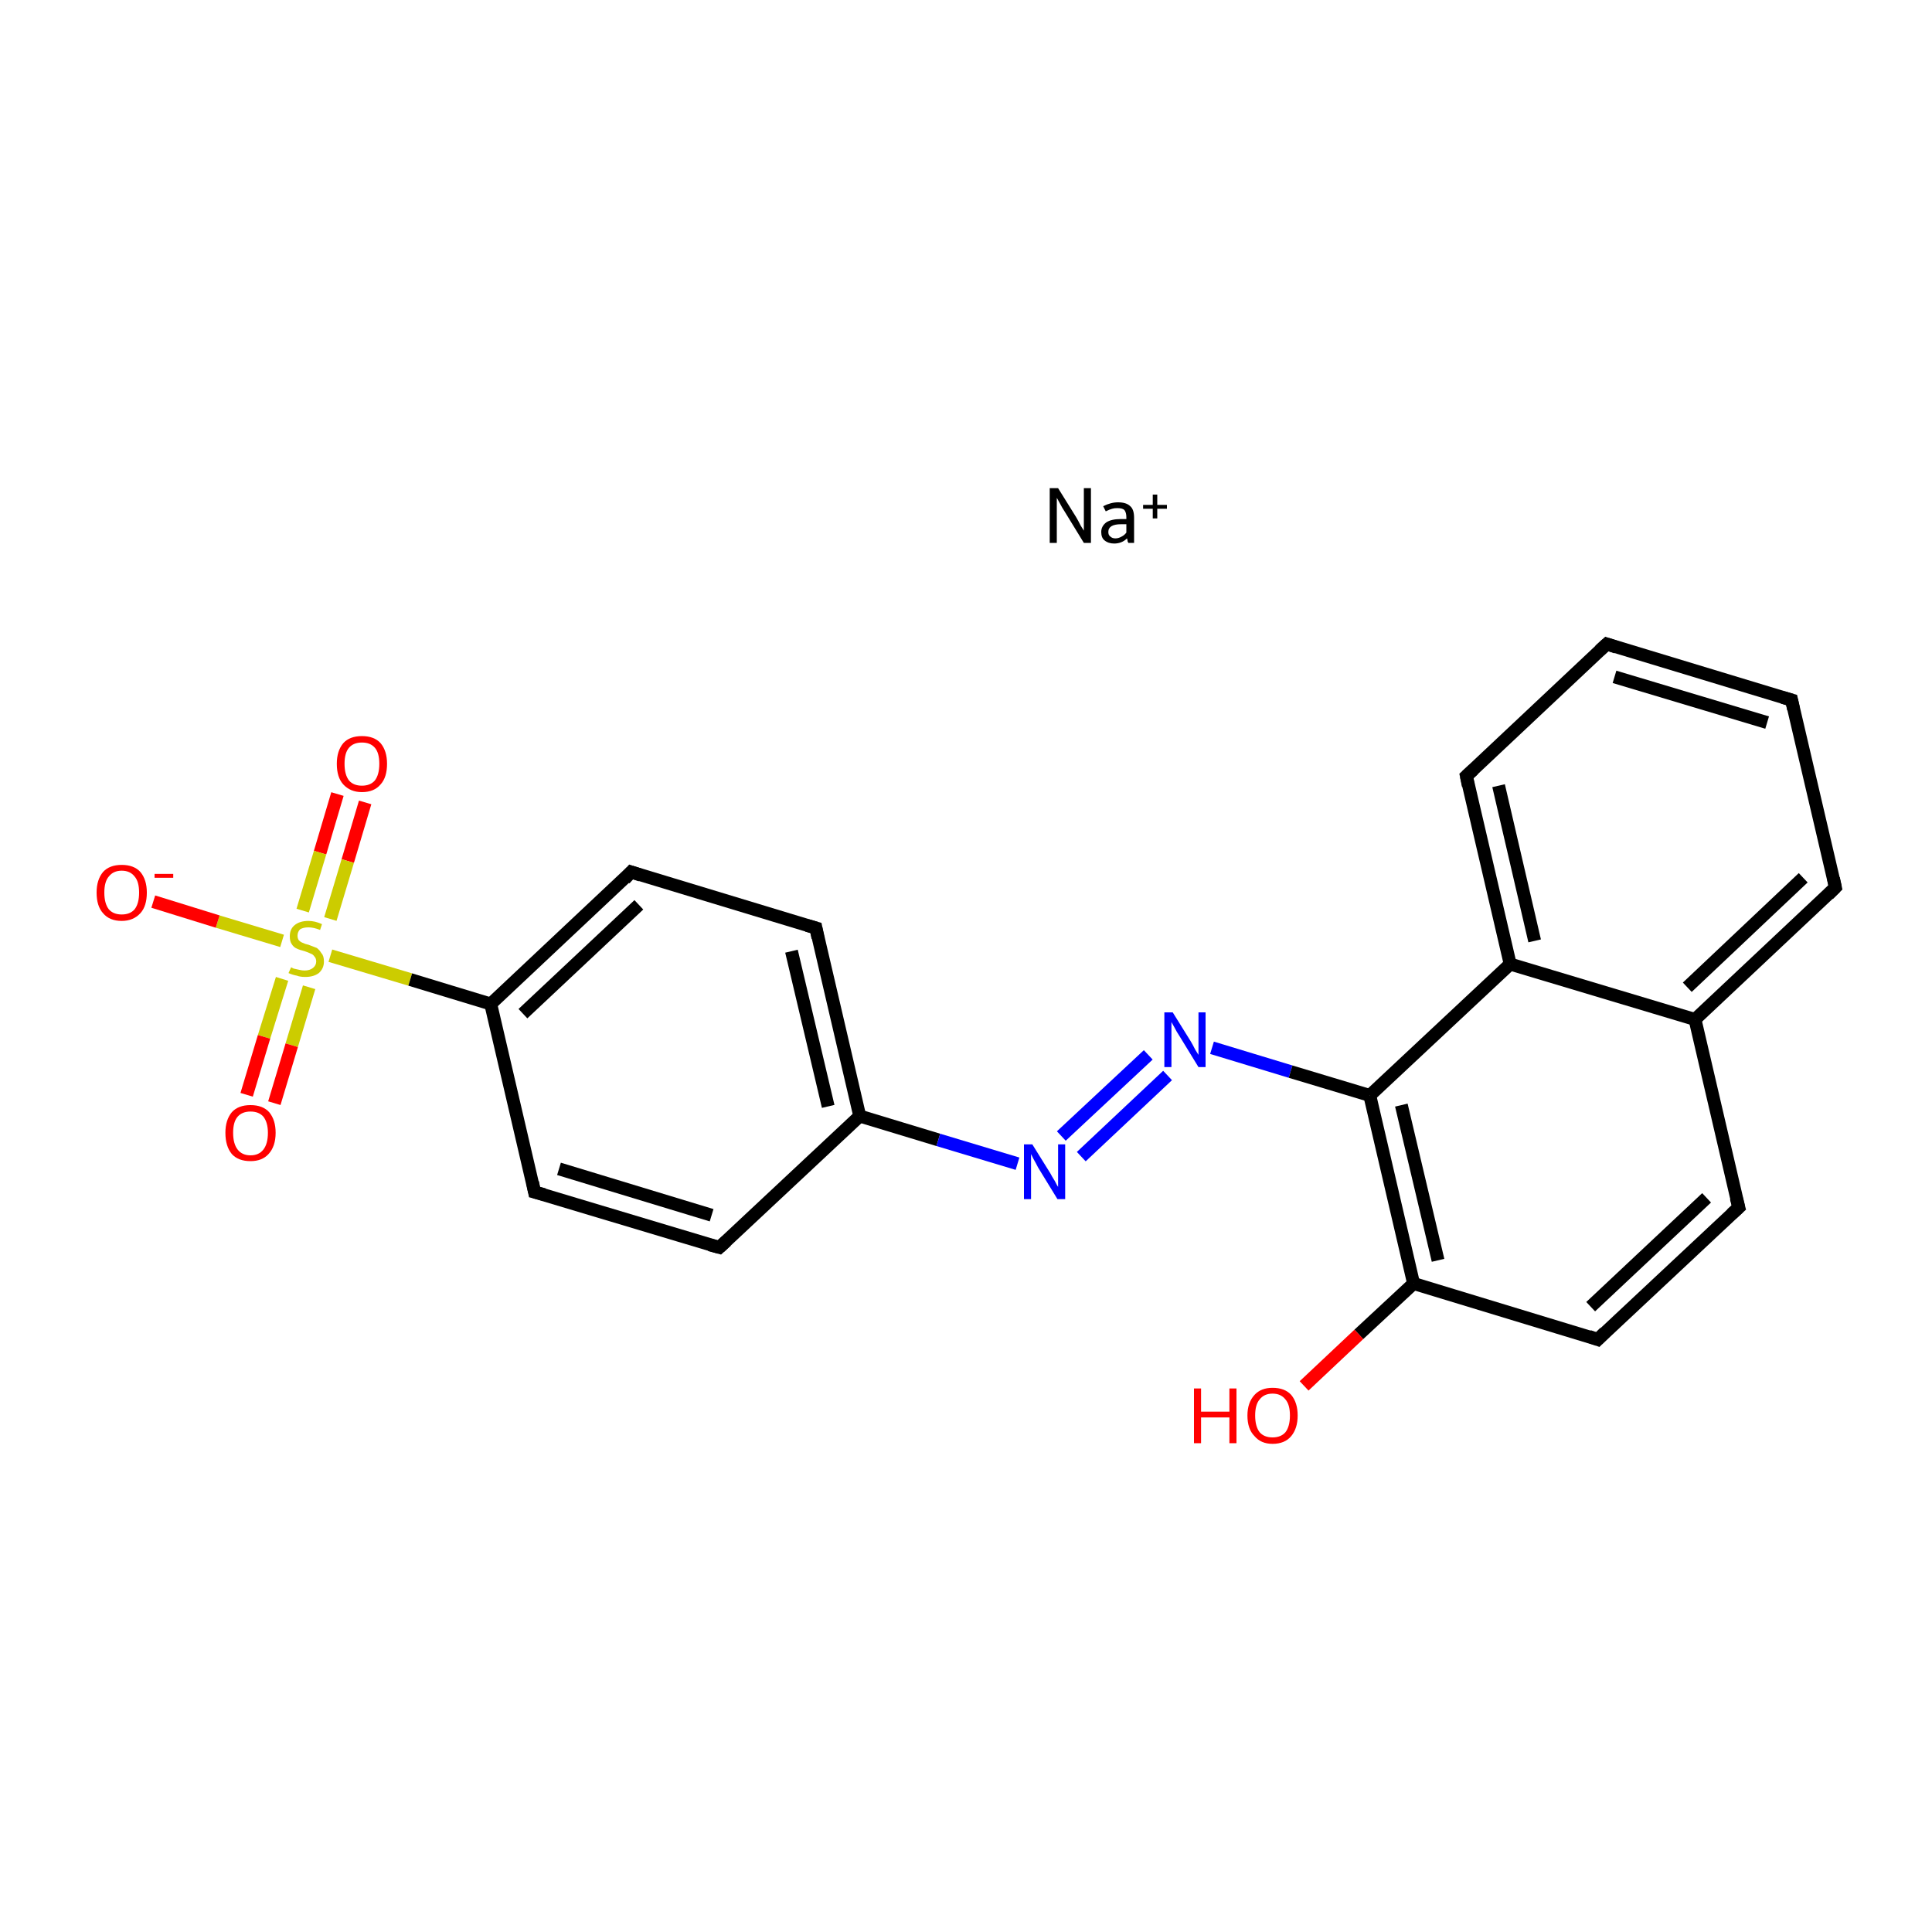 <?xml version='1.0' encoding='iso-8859-1'?>
<svg version='1.1' baseProfile='full'
              xmlns='http://www.w3.org/2000/svg'
                      xmlns:rdkit='http://www.rdkit.org/xml'
                      xmlns:xlink='http://www.w3.org/1999/xlink'
                  xml:space='preserve'
width='300px' height='300px' viewBox='0 0 300 300'>
<!-- END OF HEADER -->
<rect style='opacity:1.0;fill:#FFFFFF;stroke:none' width='300.0' height='300.0' x='0.0' y='0.0'> </rect>
<path class='bond-0 atom-0 atom-1' d='M 56.7,124.6 L 54.0,133.7' style='fill:none;fill-rule:evenodd;stroke:#FF0000;stroke-width:2.0px;stroke-linecap:butt;stroke-linejoin:miter;stroke-opacity:1' />
<path class='bond-0 atom-0 atom-1' d='M 54.0,133.7 L 51.3,142.7' style='fill:none;fill-rule:evenodd;stroke:#CCCC00;stroke-width:2.0px;stroke-linecap:butt;stroke-linejoin:miter;stroke-opacity:1' />
<path class='bond-0 atom-0 atom-1' d='M 52.4,123.3 L 49.7,132.4' style='fill:none;fill-rule:evenodd;stroke:#FF0000;stroke-width:2.0px;stroke-linecap:butt;stroke-linejoin:miter;stroke-opacity:1' />
<path class='bond-0 atom-0 atom-1' d='M 49.7,132.4 L 47.0,141.4' style='fill:none;fill-rule:evenodd;stroke:#CCCC00;stroke-width:2.0px;stroke-linecap:butt;stroke-linejoin:miter;stroke-opacity:1' />
<path class='bond-1 atom-1 atom-2' d='M 43.8,152.0 L 41.0,161.0' style='fill:none;fill-rule:evenodd;stroke:#CCCC00;stroke-width:2.0px;stroke-linecap:butt;stroke-linejoin:miter;stroke-opacity:1' />
<path class='bond-1 atom-1 atom-2' d='M 41.0,161.0 L 38.3,170.0' style='fill:none;fill-rule:evenodd;stroke:#FF0000;stroke-width:2.0px;stroke-linecap:butt;stroke-linejoin:miter;stroke-opacity:1' />
<path class='bond-1 atom-1 atom-2' d='M 48.0,153.3 L 45.3,162.3' style='fill:none;fill-rule:evenodd;stroke:#CCCC00;stroke-width:2.0px;stroke-linecap:butt;stroke-linejoin:miter;stroke-opacity:1' />
<path class='bond-1 atom-1 atom-2' d='M 45.3,162.3 L 42.6,171.3' style='fill:none;fill-rule:evenodd;stroke:#FF0000;stroke-width:2.0px;stroke-linecap:butt;stroke-linejoin:miter;stroke-opacity:1' />
<path class='bond-2 atom-1 atom-3' d='M 43.8,146.1 L 33.8,143.1' style='fill:none;fill-rule:evenodd;stroke:#CCCC00;stroke-width:2.0px;stroke-linecap:butt;stroke-linejoin:miter;stroke-opacity:1' />
<path class='bond-2 atom-1 atom-3' d='M 33.8,143.1 L 23.8,140.0' style='fill:none;fill-rule:evenodd;stroke:#FF0000;stroke-width:2.0px;stroke-linecap:butt;stroke-linejoin:miter;stroke-opacity:1' />
<path class='bond-3 atom-1 atom-4' d='M 51.3,148.4 L 63.7,152.1' style='fill:none;fill-rule:evenodd;stroke:#CCCC00;stroke-width:2.0px;stroke-linecap:butt;stroke-linejoin:miter;stroke-opacity:1' />
<path class='bond-3 atom-1 atom-4' d='M 63.7,152.1 L 76.2,155.9' style='fill:none;fill-rule:evenodd;stroke:#000000;stroke-width:2.0px;stroke-linecap:butt;stroke-linejoin:miter;stroke-opacity:1' />
<path class='bond-4 atom-4 atom-5' d='M 76.2,155.9 L 98.0,135.4' style='fill:none;fill-rule:evenodd;stroke:#000000;stroke-width:2.0px;stroke-linecap:butt;stroke-linejoin:miter;stroke-opacity:1' />
<path class='bond-4 atom-4 atom-5' d='M 81.2,157.4 L 99.2,140.5' style='fill:none;fill-rule:evenodd;stroke:#000000;stroke-width:2.0px;stroke-linecap:butt;stroke-linejoin:miter;stroke-opacity:1' />
<path class='bond-5 atom-5 atom-6' d='M 98.0,135.4 L 126.7,144.1' style='fill:none;fill-rule:evenodd;stroke:#000000;stroke-width:2.0px;stroke-linecap:butt;stroke-linejoin:miter;stroke-opacity:1' />
<path class='bond-6 atom-6 atom-7' d='M 126.7,144.1 L 133.5,173.3' style='fill:none;fill-rule:evenodd;stroke:#000000;stroke-width:2.0px;stroke-linecap:butt;stroke-linejoin:miter;stroke-opacity:1' />
<path class='bond-6 atom-6 atom-7' d='M 122.9,147.7 L 128.6,171.8' style='fill:none;fill-rule:evenodd;stroke:#000000;stroke-width:2.0px;stroke-linecap:butt;stroke-linejoin:miter;stroke-opacity:1' />
<path class='bond-7 atom-7 atom-8' d='M 133.5,173.3 L 145.7,177.0' style='fill:none;fill-rule:evenodd;stroke:#000000;stroke-width:2.0px;stroke-linecap:butt;stroke-linejoin:miter;stroke-opacity:1' />
<path class='bond-7 atom-7 atom-8' d='M 145.7,177.0 L 158.0,180.7' style='fill:none;fill-rule:evenodd;stroke:#0000FF;stroke-width:2.0px;stroke-linecap:butt;stroke-linejoin:miter;stroke-opacity:1' />
<path class='bond-8 atom-8 atom-9' d='M 164.8,176.4 L 178.3,163.8' style='fill:none;fill-rule:evenodd;stroke:#0000FF;stroke-width:2.0px;stroke-linecap:butt;stroke-linejoin:miter;stroke-opacity:1' />
<path class='bond-8 atom-8 atom-9' d='M 167.9,179.6 L 181.3,167.0' style='fill:none;fill-rule:evenodd;stroke:#0000FF;stroke-width:2.0px;stroke-linecap:butt;stroke-linejoin:miter;stroke-opacity:1' />
<path class='bond-9 atom-9 atom-10' d='M 188.2,162.7 L 200.4,166.4' style='fill:none;fill-rule:evenodd;stroke:#0000FF;stroke-width:2.0px;stroke-linecap:butt;stroke-linejoin:miter;stroke-opacity:1' />
<path class='bond-9 atom-9 atom-10' d='M 200.4,166.4 L 212.7,170.1' style='fill:none;fill-rule:evenodd;stroke:#000000;stroke-width:2.0px;stroke-linecap:butt;stroke-linejoin:miter;stroke-opacity:1' />
<path class='bond-10 atom-10 atom-11' d='M 212.7,170.1 L 219.5,199.3' style='fill:none;fill-rule:evenodd;stroke:#000000;stroke-width:2.0px;stroke-linecap:butt;stroke-linejoin:miter;stroke-opacity:1' />
<path class='bond-10 atom-10 atom-11' d='M 217.6,171.6 L 223.3,195.7' style='fill:none;fill-rule:evenodd;stroke:#000000;stroke-width:2.0px;stroke-linecap:butt;stroke-linejoin:miter;stroke-opacity:1' />
<path class='bond-11 atom-11 atom-12' d='M 219.5,199.3 L 211.0,207.2' style='fill:none;fill-rule:evenodd;stroke:#000000;stroke-width:2.0px;stroke-linecap:butt;stroke-linejoin:miter;stroke-opacity:1' />
<path class='bond-11 atom-11 atom-12' d='M 211.0,207.2 L 202.5,215.2' style='fill:none;fill-rule:evenodd;stroke:#FF0000;stroke-width:2.0px;stroke-linecap:butt;stroke-linejoin:miter;stroke-opacity:1' />
<path class='bond-12 atom-11 atom-13' d='M 219.5,199.3 L 248.1,208.0' style='fill:none;fill-rule:evenodd;stroke:#000000;stroke-width:2.0px;stroke-linecap:butt;stroke-linejoin:miter;stroke-opacity:1' />
<path class='bond-13 atom-13 atom-14' d='M 248.1,208.0 L 270.0,187.5' style='fill:none;fill-rule:evenodd;stroke:#000000;stroke-width:2.0px;stroke-linecap:butt;stroke-linejoin:miter;stroke-opacity:1' />
<path class='bond-13 atom-13 atom-14' d='M 247.0,202.9 L 265.0,186.0' style='fill:none;fill-rule:evenodd;stroke:#000000;stroke-width:2.0px;stroke-linecap:butt;stroke-linejoin:miter;stroke-opacity:1' />
<path class='bond-14 atom-14 atom-15' d='M 270.0,187.5 L 263.2,158.3' style='fill:none;fill-rule:evenodd;stroke:#000000;stroke-width:2.0px;stroke-linecap:butt;stroke-linejoin:miter;stroke-opacity:1' />
<path class='bond-15 atom-15 atom-16' d='M 263.2,158.3 L 285.0,137.8' style='fill:none;fill-rule:evenodd;stroke:#000000;stroke-width:2.0px;stroke-linecap:butt;stroke-linejoin:miter;stroke-opacity:1' />
<path class='bond-15 atom-15 atom-16' d='M 262.0,153.3 L 280.0,136.3' style='fill:none;fill-rule:evenodd;stroke:#000000;stroke-width:2.0px;stroke-linecap:butt;stroke-linejoin:miter;stroke-opacity:1' />
<path class='bond-16 atom-16 atom-17' d='M 285.0,137.8 L 278.2,108.7' style='fill:none;fill-rule:evenodd;stroke:#000000;stroke-width:2.0px;stroke-linecap:butt;stroke-linejoin:miter;stroke-opacity:1' />
<path class='bond-17 atom-17 atom-18' d='M 278.2,108.7 L 249.5,100.0' style='fill:none;fill-rule:evenodd;stroke:#000000;stroke-width:2.0px;stroke-linecap:butt;stroke-linejoin:miter;stroke-opacity:1' />
<path class='bond-17 atom-17 atom-18' d='M 274.4,112.2 L 250.7,105.1' style='fill:none;fill-rule:evenodd;stroke:#000000;stroke-width:2.0px;stroke-linecap:butt;stroke-linejoin:miter;stroke-opacity:1' />
<path class='bond-18 atom-18 atom-19' d='M 249.5,100.0 L 227.7,120.5' style='fill:none;fill-rule:evenodd;stroke:#000000;stroke-width:2.0px;stroke-linecap:butt;stroke-linejoin:miter;stroke-opacity:1' />
<path class='bond-19 atom-19 atom-20' d='M 227.7,120.5 L 234.5,149.7' style='fill:none;fill-rule:evenodd;stroke:#000000;stroke-width:2.0px;stroke-linecap:butt;stroke-linejoin:miter;stroke-opacity:1' />
<path class='bond-19 atom-19 atom-20' d='M 232.7,122.0 L 238.3,146.1' style='fill:none;fill-rule:evenodd;stroke:#000000;stroke-width:2.0px;stroke-linecap:butt;stroke-linejoin:miter;stroke-opacity:1' />
<path class='bond-20 atom-7 atom-21' d='M 133.5,173.3 L 111.7,193.7' style='fill:none;fill-rule:evenodd;stroke:#000000;stroke-width:2.0px;stroke-linecap:butt;stroke-linejoin:miter;stroke-opacity:1' />
<path class='bond-21 atom-21 atom-22' d='M 111.7,193.7 L 83.0,185.1' style='fill:none;fill-rule:evenodd;stroke:#000000;stroke-width:2.0px;stroke-linecap:butt;stroke-linejoin:miter;stroke-opacity:1' />
<path class='bond-21 atom-21 atom-22' d='M 110.5,188.7 L 86.8,181.5' style='fill:none;fill-rule:evenodd;stroke:#000000;stroke-width:2.0px;stroke-linecap:butt;stroke-linejoin:miter;stroke-opacity:1' />
<path class='bond-22 atom-22 atom-4' d='M 83.0,185.1 L 76.2,155.9' style='fill:none;fill-rule:evenodd;stroke:#000000;stroke-width:2.0px;stroke-linecap:butt;stroke-linejoin:miter;stroke-opacity:1' />
<path class='bond-23 atom-20 atom-10' d='M 234.5,149.7 L 212.7,170.1' style='fill:none;fill-rule:evenodd;stroke:#000000;stroke-width:2.0px;stroke-linecap:butt;stroke-linejoin:miter;stroke-opacity:1' />
<path class='bond-24 atom-20 atom-15' d='M 234.5,149.7 L 263.2,158.3' style='fill:none;fill-rule:evenodd;stroke:#000000;stroke-width:2.0px;stroke-linecap:butt;stroke-linejoin:miter;stroke-opacity:1' />
<path d='M 97.0,136.5 L 98.0,135.4 L 99.5,135.9' style='fill:none;stroke:#000000;stroke-width:2.0px;stroke-linecap:butt;stroke-linejoin:miter;stroke-miterlimit:10;stroke-opacity:1;' />
<path d='M 125.3,143.7 L 126.7,144.1 L 127.0,145.6' style='fill:none;stroke:#000000;stroke-width:2.0px;stroke-linecap:butt;stroke-linejoin:miter;stroke-miterlimit:10;stroke-opacity:1;' />
<path d='M 246.7,207.5 L 248.1,208.0 L 249.2,206.9' style='fill:none;stroke:#000000;stroke-width:2.0px;stroke-linecap:butt;stroke-linejoin:miter;stroke-miterlimit:10;stroke-opacity:1;' />
<path d='M 268.9,188.5 L 270.0,187.5 L 269.6,186.0' style='fill:none;stroke:#000000;stroke-width:2.0px;stroke-linecap:butt;stroke-linejoin:miter;stroke-miterlimit:10;stroke-opacity:1;' />
<path d='M 283.9,138.9 L 285.0,137.8 L 284.7,136.4' style='fill:none;stroke:#000000;stroke-width:2.0px;stroke-linecap:butt;stroke-linejoin:miter;stroke-miterlimit:10;stroke-opacity:1;' />
<path d='M 278.5,110.1 L 278.2,108.7 L 276.8,108.3' style='fill:none;stroke:#000000;stroke-width:2.0px;stroke-linecap:butt;stroke-linejoin:miter;stroke-miterlimit:10;stroke-opacity:1;' />
<path d='M 251.0,100.5 L 249.5,100.0 L 248.4,101.0' style='fill:none;stroke:#000000;stroke-width:2.0px;stroke-linecap:butt;stroke-linejoin:miter;stroke-miterlimit:10;stroke-opacity:1;' />
<path d='M 228.8,119.5 L 227.7,120.5 L 228.0,122.0' style='fill:none;stroke:#000000;stroke-width:2.0px;stroke-linecap:butt;stroke-linejoin:miter;stroke-miterlimit:10;stroke-opacity:1;' />
<path d='M 112.8,192.7 L 111.7,193.7 L 110.2,193.3' style='fill:none;stroke:#000000;stroke-width:2.0px;stroke-linecap:butt;stroke-linejoin:miter;stroke-miterlimit:10;stroke-opacity:1;' />
<path d='M 84.5,185.5 L 83.0,185.1 L 82.7,183.6' style='fill:none;stroke:#000000;stroke-width:2.0px;stroke-linecap:butt;stroke-linejoin:miter;stroke-miterlimit:10;stroke-opacity:1;' />
<path class='atom-0' d='M 52.3 118.6
Q 52.3 116.6, 53.3 115.4
Q 54.3 114.3, 56.2 114.3
Q 58.1 114.3, 59.1 115.4
Q 60.1 116.6, 60.1 118.6
Q 60.1 120.7, 59.1 121.8
Q 58.1 123.0, 56.2 123.0
Q 54.4 123.0, 53.3 121.8
Q 52.3 120.7, 52.3 118.6
M 56.2 122.0
Q 57.5 122.0, 58.2 121.2
Q 58.9 120.3, 58.9 118.6
Q 58.9 116.9, 58.2 116.1
Q 57.5 115.3, 56.2 115.3
Q 54.9 115.3, 54.2 116.1
Q 53.5 116.9, 53.5 118.6
Q 53.5 120.3, 54.2 121.2
Q 54.9 122.0, 56.2 122.0
' fill='#FF0000'/>
<path class='atom-1' d='M 45.2 150.2
Q 45.2 150.2, 45.6 150.4
Q 46.0 150.5, 46.5 150.6
Q 46.9 150.7, 47.3 150.7
Q 48.1 150.7, 48.6 150.3
Q 49.1 149.9, 49.1 149.3
Q 49.1 148.8, 48.8 148.5
Q 48.6 148.2, 48.3 148.1
Q 47.9 147.9, 47.3 147.7
Q 46.5 147.5, 46.1 147.3
Q 45.6 147.1, 45.3 146.6
Q 45.0 146.2, 45.0 145.4
Q 45.0 144.3, 45.7 143.7
Q 46.5 143.0, 47.9 143.0
Q 48.9 143.0, 50.0 143.5
L 49.7 144.4
Q 48.7 144.0, 47.9 144.0
Q 47.1 144.0, 46.6 144.3
Q 46.2 144.7, 46.2 145.3
Q 46.2 145.7, 46.4 146.0
Q 46.7 146.3, 47.0 146.4
Q 47.4 146.6, 47.9 146.7
Q 48.7 147.0, 49.2 147.2
Q 49.6 147.5, 49.9 148.0
Q 50.3 148.4, 50.3 149.3
Q 50.3 150.4, 49.5 151.1
Q 48.7 151.7, 47.4 151.7
Q 46.6 151.7, 46.1 151.5
Q 45.5 151.4, 44.8 151.1
L 45.2 150.2
' fill='#CCCC00'/>
<path class='atom-2' d='M 35.0 175.9
Q 35.0 173.9, 36.0 172.7
Q 37.0 171.6, 38.9 171.6
Q 40.8 171.6, 41.8 172.7
Q 42.8 173.9, 42.8 175.9
Q 42.8 178.0, 41.7 179.2
Q 40.7 180.3, 38.9 180.3
Q 37.0 180.3, 36.0 179.2
Q 35.0 178.0, 35.0 175.9
M 38.9 179.4
Q 40.2 179.4, 40.9 178.5
Q 41.6 177.6, 41.6 175.9
Q 41.6 174.3, 40.9 173.4
Q 40.2 172.6, 38.9 172.6
Q 37.6 172.6, 36.9 173.4
Q 36.2 174.2, 36.2 175.9
Q 36.2 177.6, 36.9 178.5
Q 37.6 179.4, 38.9 179.4
' fill='#FF0000'/>
<path class='atom-3' d='M 15.0 138.6
Q 15.0 136.6, 16.0 135.4
Q 17.0 134.3, 18.9 134.3
Q 20.8 134.3, 21.8 135.4
Q 22.8 136.6, 22.8 138.6
Q 22.8 140.7, 21.8 141.8
Q 20.7 143.0, 18.9 143.0
Q 17.0 143.0, 16.0 141.8
Q 15.0 140.7, 15.0 138.6
M 18.9 142.0
Q 20.2 142.0, 20.9 141.2
Q 21.6 140.3, 21.6 138.6
Q 21.6 136.9, 20.9 136.1
Q 20.2 135.2, 18.9 135.2
Q 17.6 135.2, 16.9 136.1
Q 16.2 136.9, 16.2 138.6
Q 16.2 140.3, 16.9 141.2
Q 17.6 142.0, 18.9 142.0
' fill='#FF0000'/>
<path class='atom-3' d='M 24.0 135.7
L 26.9 135.7
L 26.9 136.3
L 24.0 136.3
L 24.0 135.7
' fill='#FF0000'/>
<path class='atom-8' d='M 160.3 177.7
L 163.1 182.2
Q 163.3 182.6, 163.8 183.4
Q 164.2 184.2, 164.3 184.3
L 164.3 177.7
L 165.4 177.7
L 165.4 186.2
L 164.2 186.2
L 161.2 181.3
Q 160.9 180.7, 160.5 180.0
Q 160.2 179.4, 160.1 179.2
L 160.1 186.2
L 159.0 186.2
L 159.0 177.7
L 160.3 177.7
' fill='#0000FF'/>
<path class='atom-9' d='M 182.1 157.2
L 184.9 161.7
Q 185.2 162.2, 185.6 163.0
Q 186.1 163.8, 186.1 163.8
L 186.1 157.2
L 187.2 157.2
L 187.2 165.7
L 186.1 165.7
L 183.1 160.8
Q 182.7 160.2, 182.4 159.6
Q 182.0 158.9, 181.9 158.7
L 181.9 165.7
L 180.8 165.7
L 180.8 157.2
L 182.1 157.2
' fill='#0000FF'/>
<path class='atom-12' d='M 185.4 215.6
L 186.5 215.6
L 186.5 219.2
L 190.9 219.2
L 190.9 215.6
L 192.0 215.6
L 192.0 224.1
L 190.9 224.1
L 190.9 220.1
L 186.5 220.1
L 186.5 224.1
L 185.4 224.1
L 185.4 215.6
' fill='#FF0000'/>
<path class='atom-12' d='M 193.7 219.8
Q 193.7 217.8, 194.8 216.6
Q 195.8 215.5, 197.6 215.5
Q 199.5 215.5, 200.5 216.6
Q 201.5 217.8, 201.5 219.8
Q 201.5 221.8, 200.5 223.0
Q 199.5 224.2, 197.6 224.2
Q 195.8 224.2, 194.8 223.0
Q 193.7 221.9, 193.7 219.8
M 197.6 223.2
Q 198.9 223.2, 199.6 222.4
Q 200.3 221.5, 200.3 219.8
Q 200.3 218.1, 199.6 217.3
Q 198.9 216.4, 197.6 216.4
Q 196.3 216.4, 195.6 217.3
Q 194.9 218.1, 194.9 219.8
Q 194.9 221.5, 195.6 222.4
Q 196.3 223.2, 197.6 223.2
' fill='#FF0000'/>
<path class='atom-23' d='M 164.3 75.8
L 167.1 80.3
Q 167.4 80.8, 167.8 81.6
Q 168.3 82.4, 168.3 82.4
L 168.3 75.8
L 169.4 75.8
L 169.4 84.3
L 168.3 84.3
L 165.3 79.4
Q 164.9 78.8, 164.6 78.2
Q 164.2 77.5, 164.1 77.3
L 164.1 84.3
L 163.0 84.3
L 163.0 75.8
L 164.3 75.8
' fill='#000000'/>
<path class='atom-23' d='M 171.0 82.6
Q 171.0 81.7, 171.8 81.1
Q 172.6 80.6, 174.0 80.6
L 174.9 80.6
L 174.9 80.3
Q 174.9 79.6, 174.6 79.2
Q 174.3 78.9, 173.5 78.9
Q 173.0 78.9, 172.7 79.0
Q 172.3 79.1, 171.7 79.4
L 171.3 78.6
Q 172.5 78.0, 173.6 78.0
Q 174.9 78.0, 175.5 78.6
Q 176.1 79.1, 176.1 80.4
L 176.1 84.3
L 175.2 84.3
Q 175.2 84.2, 175.1 84.1
Q 175.1 83.9, 175.0 83.6
Q 174.2 84.4, 173.0 84.4
Q 172.1 84.4, 171.5 83.9
Q 171.0 83.5, 171.0 82.6
M 172.1 82.6
Q 172.1 83.1, 172.4 83.3
Q 172.7 83.6, 173.2 83.6
Q 173.7 83.6, 174.2 83.3
Q 174.6 83.1, 174.9 82.7
L 174.9 81.4
L 174.1 81.4
Q 173.1 81.4, 172.6 81.7
Q 172.1 82.0, 172.1 82.6
' fill='#000000'/>
<path class='atom-23' d='M 177.5 78.4
L 179.0 78.4
L 179.0 76.8
L 179.7 76.8
L 179.7 78.4
L 181.2 78.4
L 181.2 79.0
L 179.7 79.0
L 179.7 80.5
L 179.0 80.5
L 179.0 79.0
L 177.5 79.0
L 177.5 78.4
' fill='#000000'/>
</svg>
